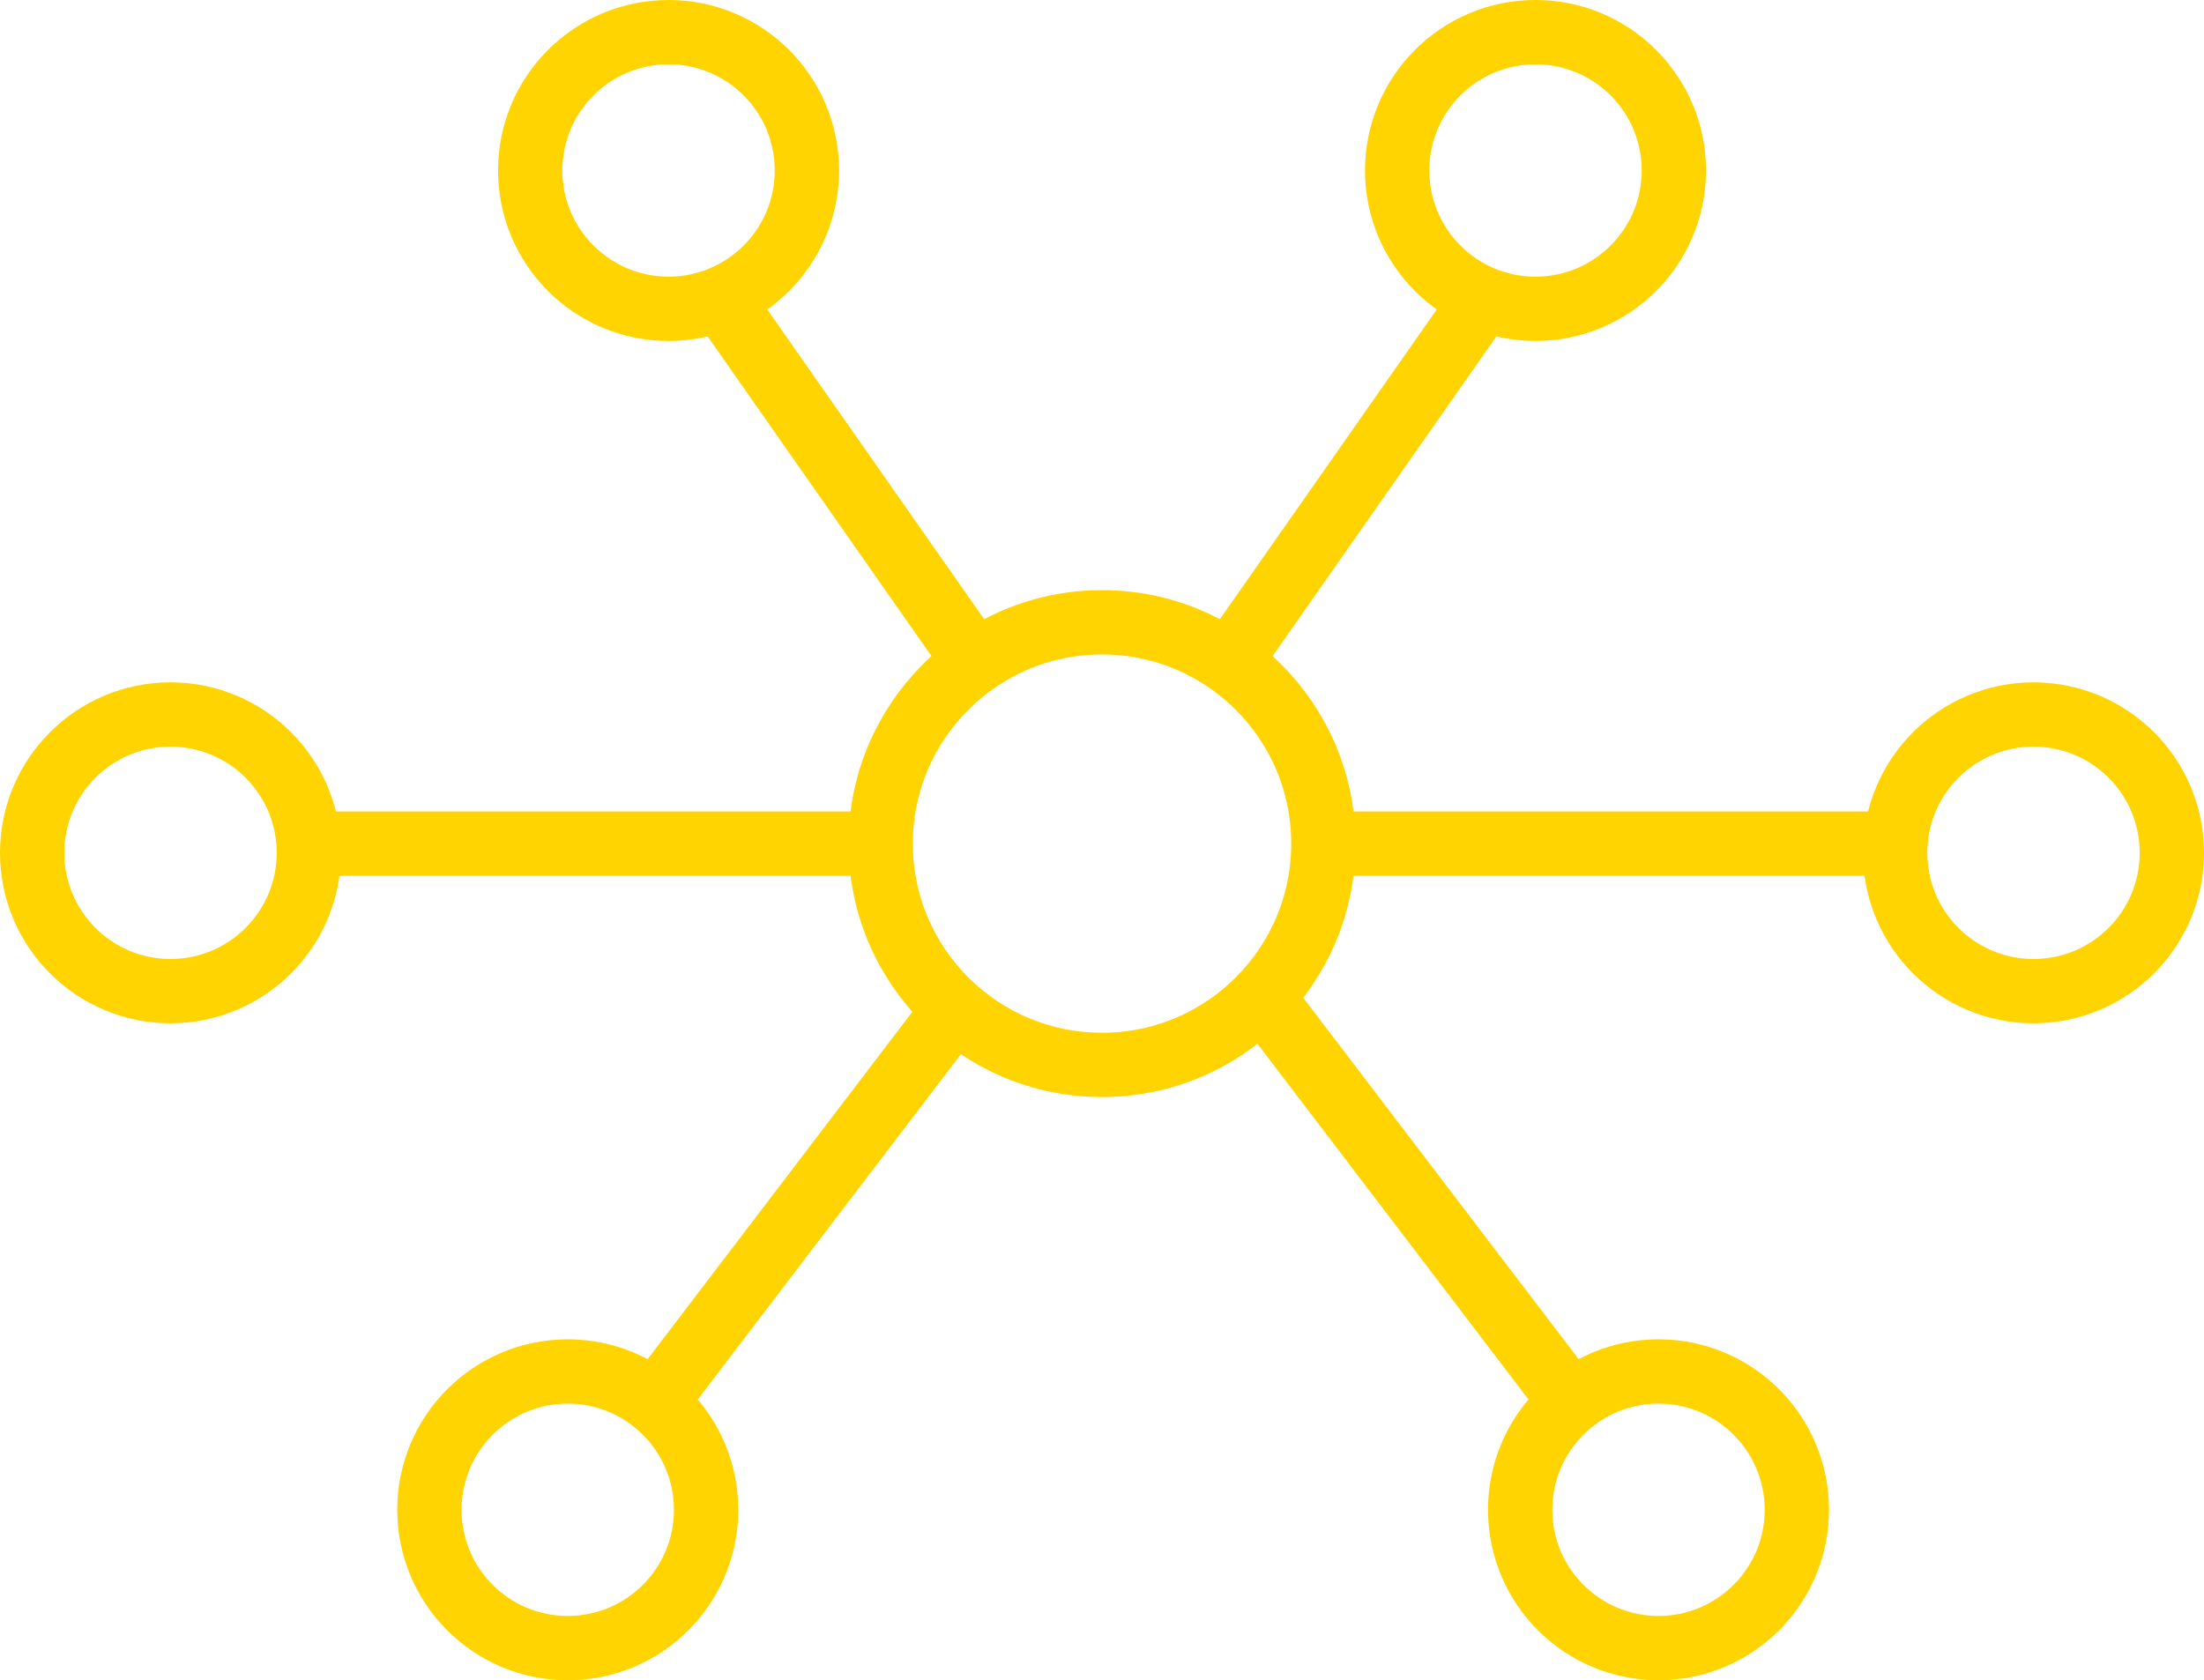 <svg xmlns="http://www.w3.org/2000/svg" width="51.409" height="39.2" viewBox="0 0 51.409 39.2">
  <g id="Group_509" data-name="Group 509" transform="translate(0.75 0.75)">
    <circle id="Ellipse_1" data-name="Ellipse 1" cx="5.163" cy="5.163" r="5.163" transform="translate(19.792 13.768)" fill="none" stroke="#ffd400" stroke-miterlimit="10" stroke-width="1.5"/>
    <circle id="Ellipse_2" data-name="Ellipse 2" cx="3.227" cy="3.227" r="3.227" transform="translate(31.839)" fill="none" stroke="#ffd400" stroke-miterlimit="10" stroke-width="1.5"/>
    <circle id="Ellipse_3" data-name="Ellipse 3" cx="3.227" cy="3.227" r="3.227" transform="translate(0 15.919)" fill="none" stroke="#ffd400" stroke-miterlimit="10" stroke-width="1.5"/>
    <line id="Line_1" data-name="Line 1" x2="13.338" transform="translate(6.454 18.931)" fill="none" stroke="#ffd400" stroke-miterlimit="10" stroke-width="1.5"/>
    <circle id="Ellipse_4" data-name="Ellipse 4" cx="3.227" cy="3.227" r="3.227" transform="translate(43.455 15.919)" fill="none" stroke="#ffd400" stroke-miterlimit="10" stroke-width="1.5"/>
    <circle id="Ellipse_5" data-name="Ellipse 5" cx="3.227" cy="3.227" r="3.227" transform="translate(9.266 31.246)" fill="none" stroke="#ffd400" stroke-miterlimit="10" stroke-width="1.5"/>
    <line id="Line_2" data-name="Line 2" x1="13.338" transform="translate(30.118 18.931)" fill="none" stroke="#ffd400" stroke-miterlimit="10" stroke-width="1.5"/>
    <line id="Line_3" data-name="Line 3" x1="6.884" y2="9.035" transform="translate(14.629 22.803)" fill="none" stroke="#ffd400" stroke-miterlimit="10" stroke-width="1.5"/>
    <circle id="Ellipse_6" data-name="Ellipse 6" cx="3.227" cy="3.227" r="3.227" transform="translate(34.708 31.246)" fill="none" stroke="#ffd400" stroke-miterlimit="10" stroke-width="1.5"/>
    <line id="Line_4" data-name="Line 4" x2="6.884" y2="9.035" transform="translate(28.915 22.803)" fill="none" stroke="#ffd400" stroke-miterlimit="10" stroke-width="1.5"/>
    <line id="Line_5" data-name="Line 5" y1="8.605" x2="6.024" transform="translate(27.966 6.024)" fill="none" stroke="#ffd400" stroke-miterlimit="10" stroke-width="1.5"/>
    <circle id="Ellipse_7" data-name="Ellipse 7" cx="3.227" cy="3.227" r="3.227" transform="translate(11.617)" fill="none" stroke="#ffd400" stroke-miterlimit="10" stroke-width="1.5"/>
    <line id="Line_6" data-name="Line 6" x1="6.024" y1="8.605" transform="translate(15.919 6.024)" fill="none" stroke="#ffd400" stroke-miterlimit="10" stroke-width="1.5"/>
  </g>
</svg>
